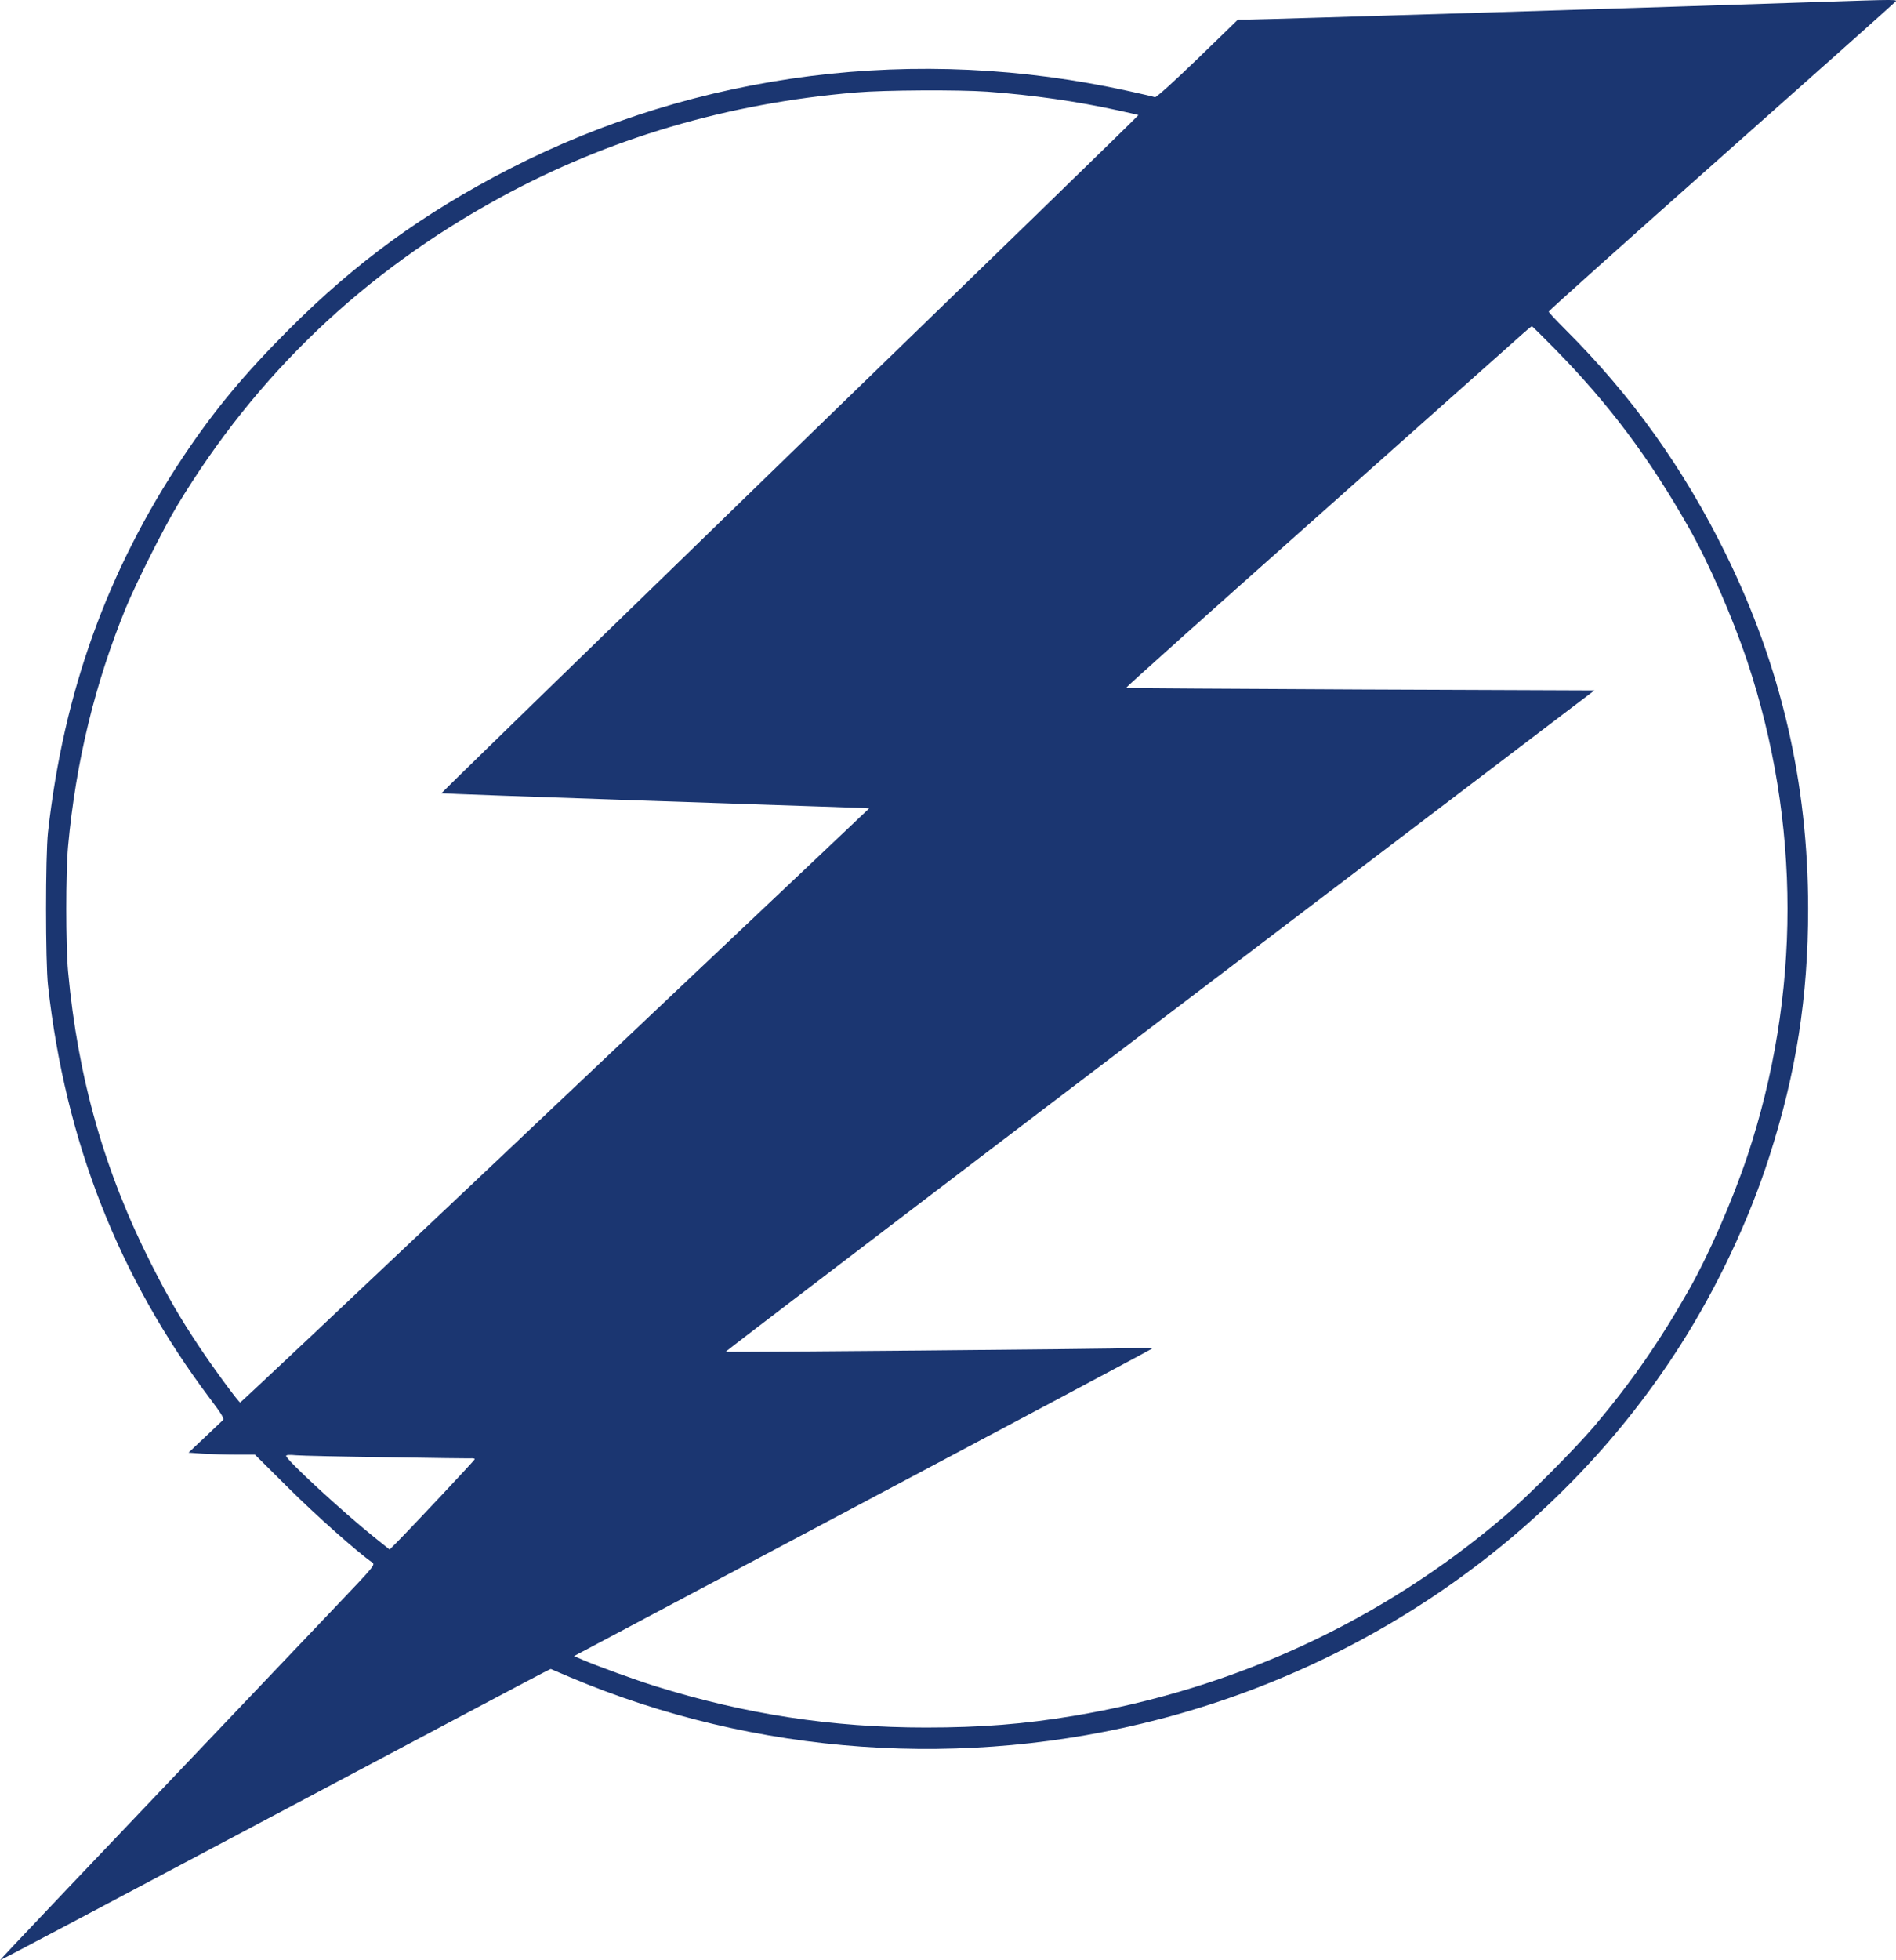 <svg width="60" height="62" viewBox="0 0 60 62" fill="none" xmlns="http://www.w3.org/2000/svg">
<path d="M57.379 0.069C53.588 0.199 39.894 0.621 39.535 0.621H39.175L37.894 1.863C37.151 2.58 36.588 3.089 36.549 3.075C36.515 3.06 36.141 2.973 35.719 2.881C29.015 1.402 22.107 2.27 16.117 5.344C13.389 6.75 11.272 8.288 9.126 10.436C7.719 11.847 6.791 12.962 5.801 14.441C3.398 18.044 2.015 21.879 1.519 26.321C1.437 27.073 1.437 30.418 1.519 31.17C2.068 36.101 3.752 40.393 6.655 44.248C7.024 44.737 7.102 44.873 7.054 44.917C7.02 44.951 6.762 45.193 6.481 45.46L5.966 45.945L6.432 45.979C6.685 45.993 7.155 46.008 7.481 46.008H8.068L9.131 47.065C10.01 47.938 11.291 49.077 11.777 49.417C11.879 49.489 11.859 49.519 10.675 50.76C2.194 59.668 -0.01 61.985 3.18943e-05 62C0.005 62.01 3.82 59.992 8.476 57.52C13.131 55.051 17.054 52.971 17.185 52.908L17.427 52.787L18.063 53.058C23.918 55.522 30.534 55.987 36.724 54.368C43.578 52.574 49.505 48.316 53.18 42.541C54.336 40.732 55.345 38.594 55.986 36.596C56.84 33.944 57.219 31.538 57.219 28.745C57.219 24.76 56.365 21.084 54.612 17.52C53.277 14.805 51.632 12.511 49.525 10.411C49.239 10.125 49.005 9.878 49.01 9.854C49.01 9.83 51.457 7.638 54.447 4.985C57.438 2.333 59.918 0.122 59.962 0.073C60.054 -0.024 60.205 -0.024 57.379 0.069ZM31.243 2.9C32.699 3.007 34.073 3.206 35.36 3.487C35.719 3.565 36.02 3.633 36.025 3.642C36.034 3.652 31.068 8.477 24.995 14.363C18.923 20.255 13.961 25.08 13.971 25.089C13.981 25.099 16.937 25.206 20.539 25.327C24.141 25.448 27.18 25.55 27.297 25.555L27.505 25.569L25.476 27.49C24.36 28.542 19.889 32.77 15.544 36.882C11.194 40.994 7.621 44.359 7.602 44.359C7.554 44.359 6.748 43.263 6.301 42.589C5.685 41.663 5.335 41.062 4.782 39.971C3.311 37.071 2.466 34.104 2.155 30.734C2.078 29.89 2.078 27.601 2.155 26.757C2.403 24.086 3.005 21.613 3.986 19.217C4.316 18.422 5.17 16.72 5.607 15.993C8.102 11.856 11.505 8.608 15.825 6.251C19.248 4.379 23.029 3.264 27.088 2.925C27.991 2.847 30.364 2.837 31.243 2.9ZM49.229 11.061C50.918 12.783 52.2 14.494 53.433 16.672C54.069 17.787 54.826 19.523 55.292 20.914C56.991 26.015 56.991 31.476 55.292 36.577C54.826 37.968 54.069 39.704 53.433 40.819C52.52 42.429 51.617 43.724 50.471 45.087C49.84 45.828 48.35 47.327 47.598 47.967C43.724 51.269 39.064 53.422 33.971 54.271C32.403 54.532 31.044 54.639 29.301 54.639C26.326 54.639 23.578 54.217 20.753 53.335C20.107 53.136 18.845 52.675 18.423 52.491L18.165 52.38L27.287 47.54C32.306 44.878 36.428 42.681 36.452 42.657C36.476 42.638 36.243 42.628 35.918 42.638C35.161 42.667 22.986 42.774 22.962 42.754C22.957 42.745 29.136 38.031 36.7 32.285L50.457 21.836L43.054 21.807C38.981 21.787 35.641 21.768 35.632 21.758C35.622 21.744 38.311 19.338 41.612 16.405C44.913 13.471 47.802 10.901 48.03 10.697C48.258 10.489 48.462 10.319 48.476 10.319C48.491 10.319 48.831 10.654 49.229 11.061ZM12.258 46.09C13.685 46.115 14.893 46.129 14.942 46.124C14.986 46.124 15.024 46.134 15.024 46.153C15.024 46.182 13.063 48.272 12.534 48.806L12.33 49.01L11.845 48.622C10.83 47.807 9.054 46.168 9.054 46.047C9.054 46.013 9.17 46.008 9.359 46.027C9.524 46.042 10.83 46.071 12.258 46.09Z" fill="#1b3671"/>
</svg>
